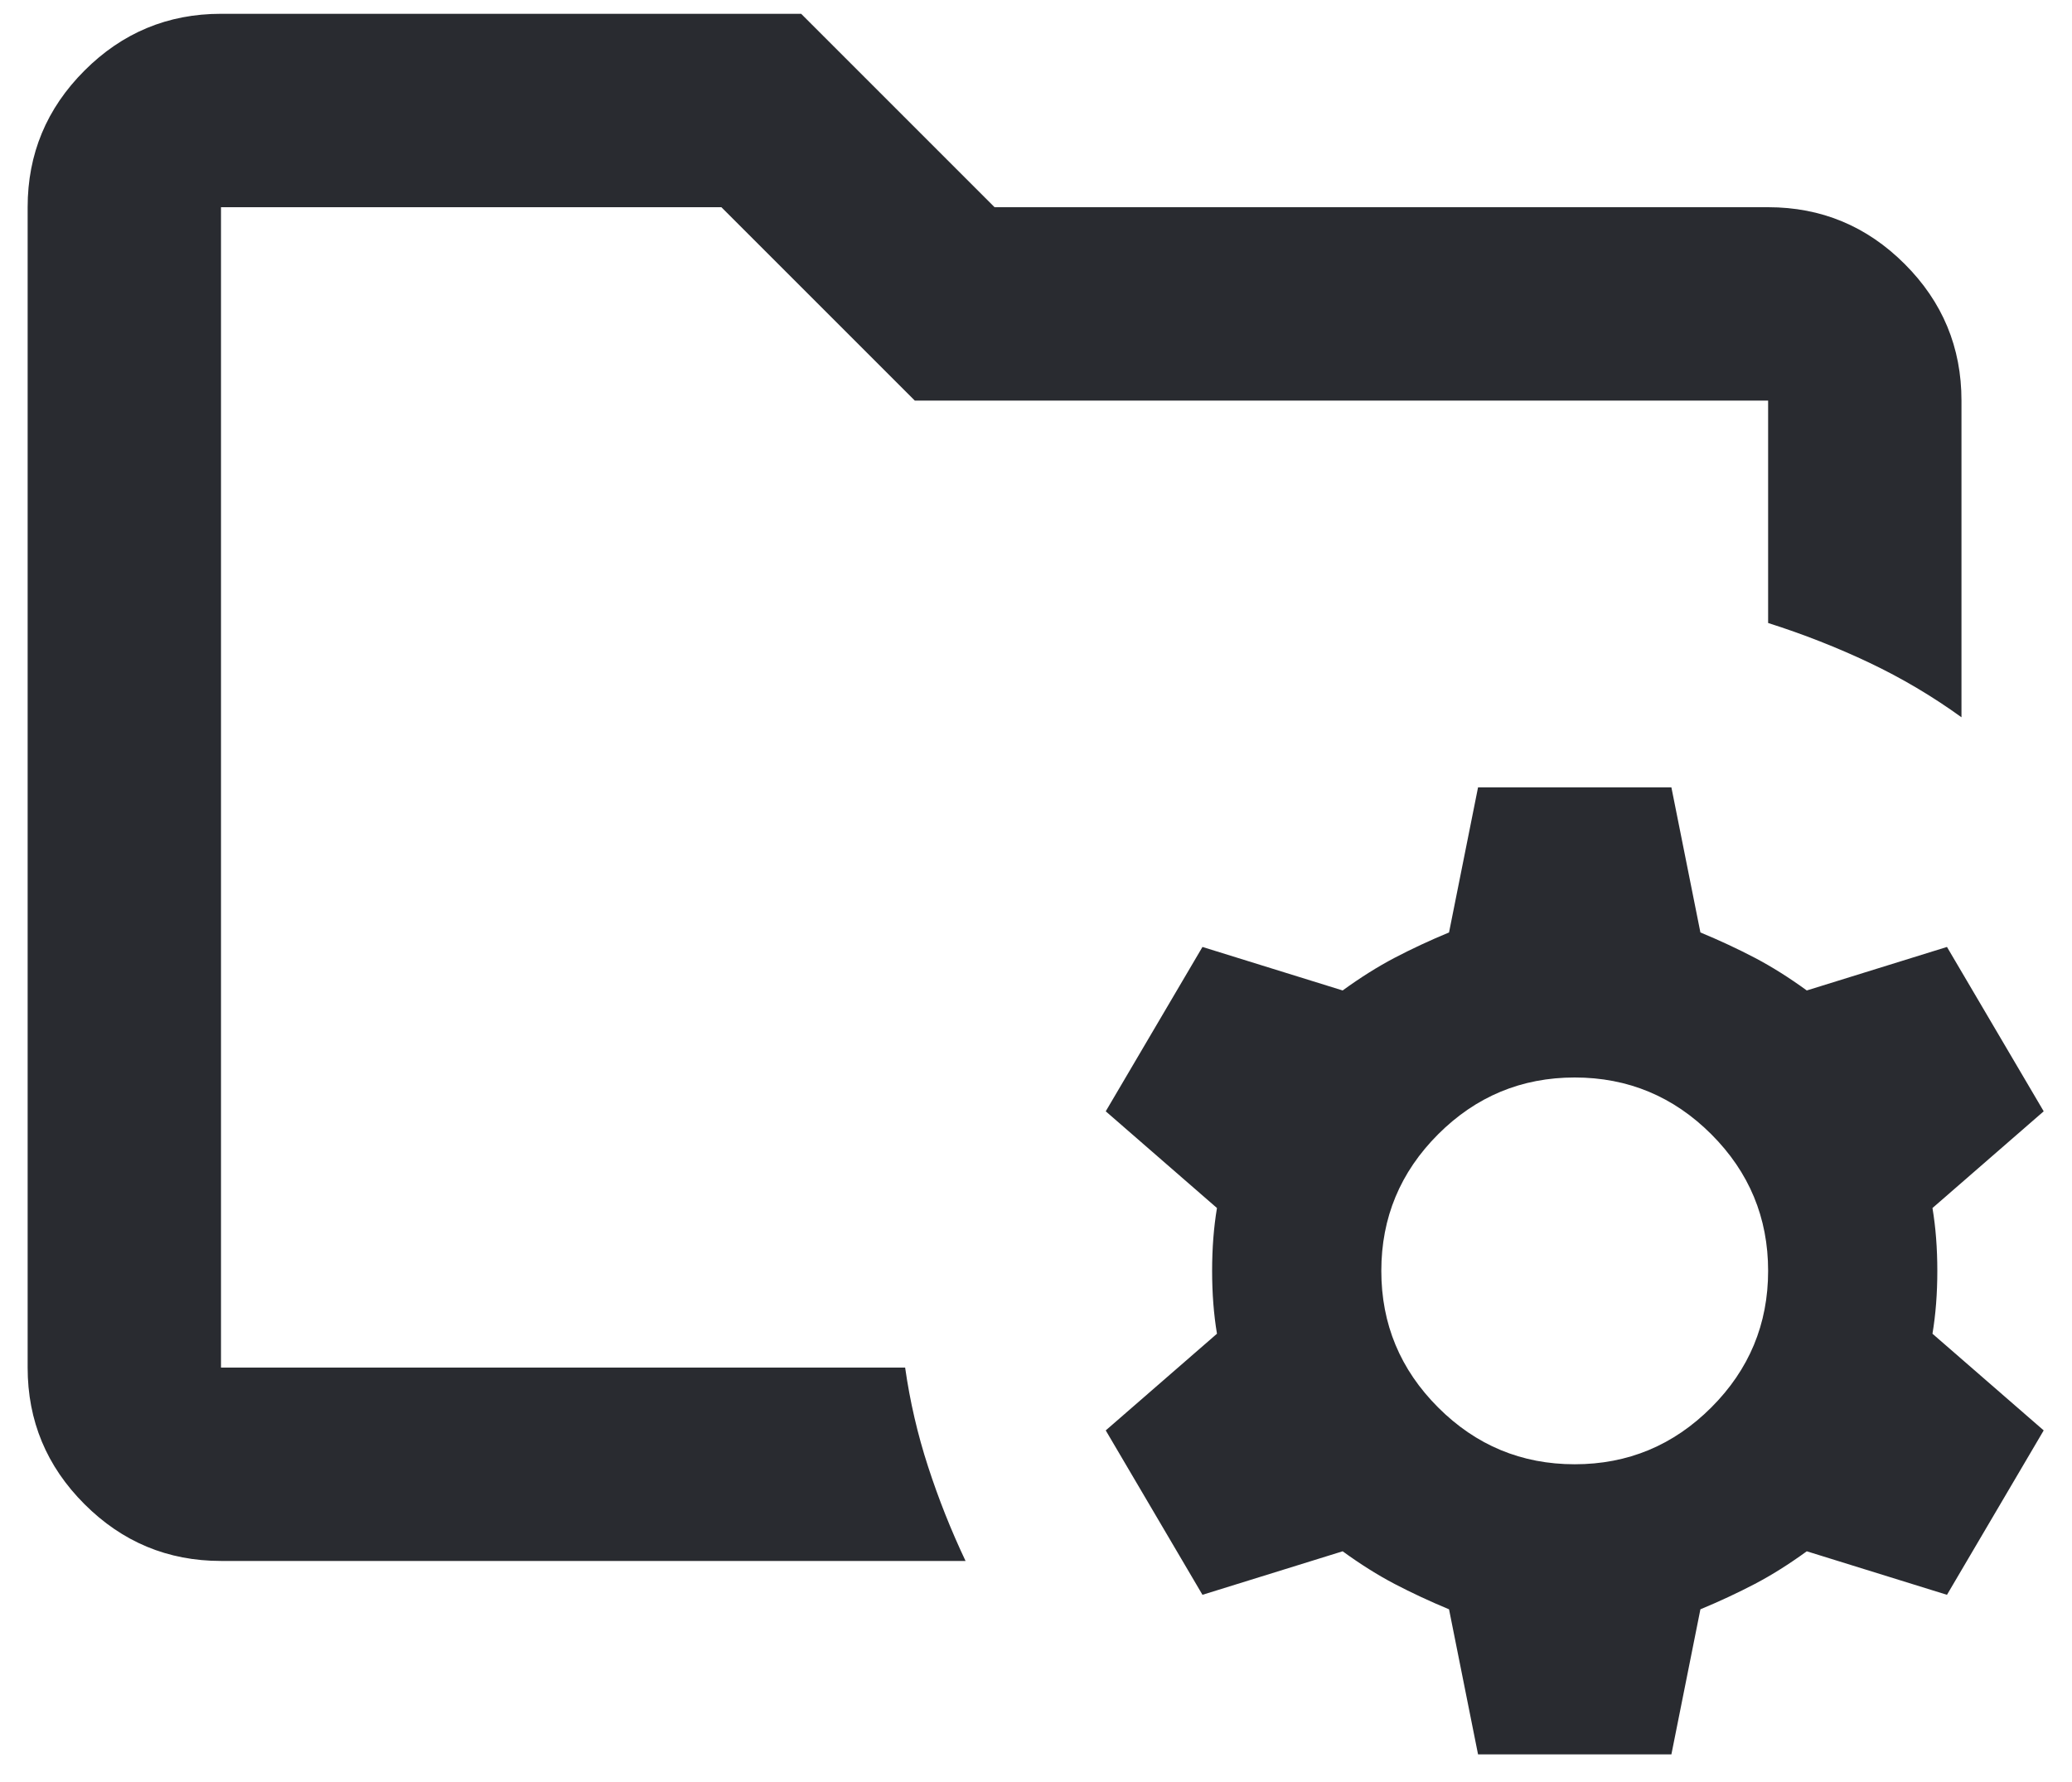 <svg width="50" height="43" viewBox="0 0 50 43" fill="none" xmlns="http://www.w3.org/2000/svg">
<path d="M35.667 42.333L34.967 38.833C34.5 38.639 34.063 38.434 33.654 38.221C33.246 38.007 32.828 37.744 32.4 37.433L29.017 38.483L26.683 34.516L29.367 32.183C29.289 31.716 29.25 31.211 29.25 30.666C29.25 30.122 29.289 29.616 29.367 29.15L26.683 26.816L29.017 22.85L32.4 23.9C32.828 23.589 33.246 23.326 33.654 23.112C34.063 22.898 34.5 22.694 34.967 22.5L35.667 19H40.333L41.033 22.5C41.5 22.694 41.938 22.898 42.346 23.112C42.754 23.326 43.172 23.589 43.6 23.9L46.983 22.85L49.317 26.816L46.633 29.15C46.711 29.616 46.75 30.122 46.75 30.666C46.75 31.211 46.711 31.716 46.633 32.183L49.317 34.516L46.983 38.483L43.6 37.433C43.172 37.744 42.754 38.007 42.346 38.221C41.938 38.434 41.5 38.639 41.033 38.833L40.333 42.333H35.667ZM38 35.333C39.283 35.333 40.382 34.876 41.296 33.962C42.21 33.048 42.667 31.95 42.667 30.666C42.667 29.383 42.21 28.284 41.296 27.37C40.382 26.457 39.283 26 38 26C36.717 26 35.618 26.457 34.704 27.37C33.79 28.284 33.333 29.383 33.333 30.666C33.333 31.95 33.79 33.048 34.704 33.962C35.618 34.876 36.717 35.333 38 35.333ZM5.333 33V5V15.033V14.333V33ZM5.333 37.666C4.05 37.666 2.951 37.209 2.038 36.295C1.124 35.382 0.667 34.283 0.667 33V5C0.667 3.716 1.124 2.618 2.038 1.704C2.951 0.79 4.05 0.333 5.333 0.333H19.333L24 5H42.667C43.95 5 45.049 5.457 45.963 6.371C46.877 7.284 47.333 8.383 47.333 9.666V17.308C46.633 16.802 45.895 16.365 45.117 15.995C44.339 15.626 43.522 15.305 42.667 15.033V9.666H22.075L17.408 5H5.333V33H21.842C21.958 33.816 22.143 34.614 22.396 35.391C22.649 36.169 22.95 36.928 23.3 37.666H5.333Z" fill="#292B30"/>
</svg>
